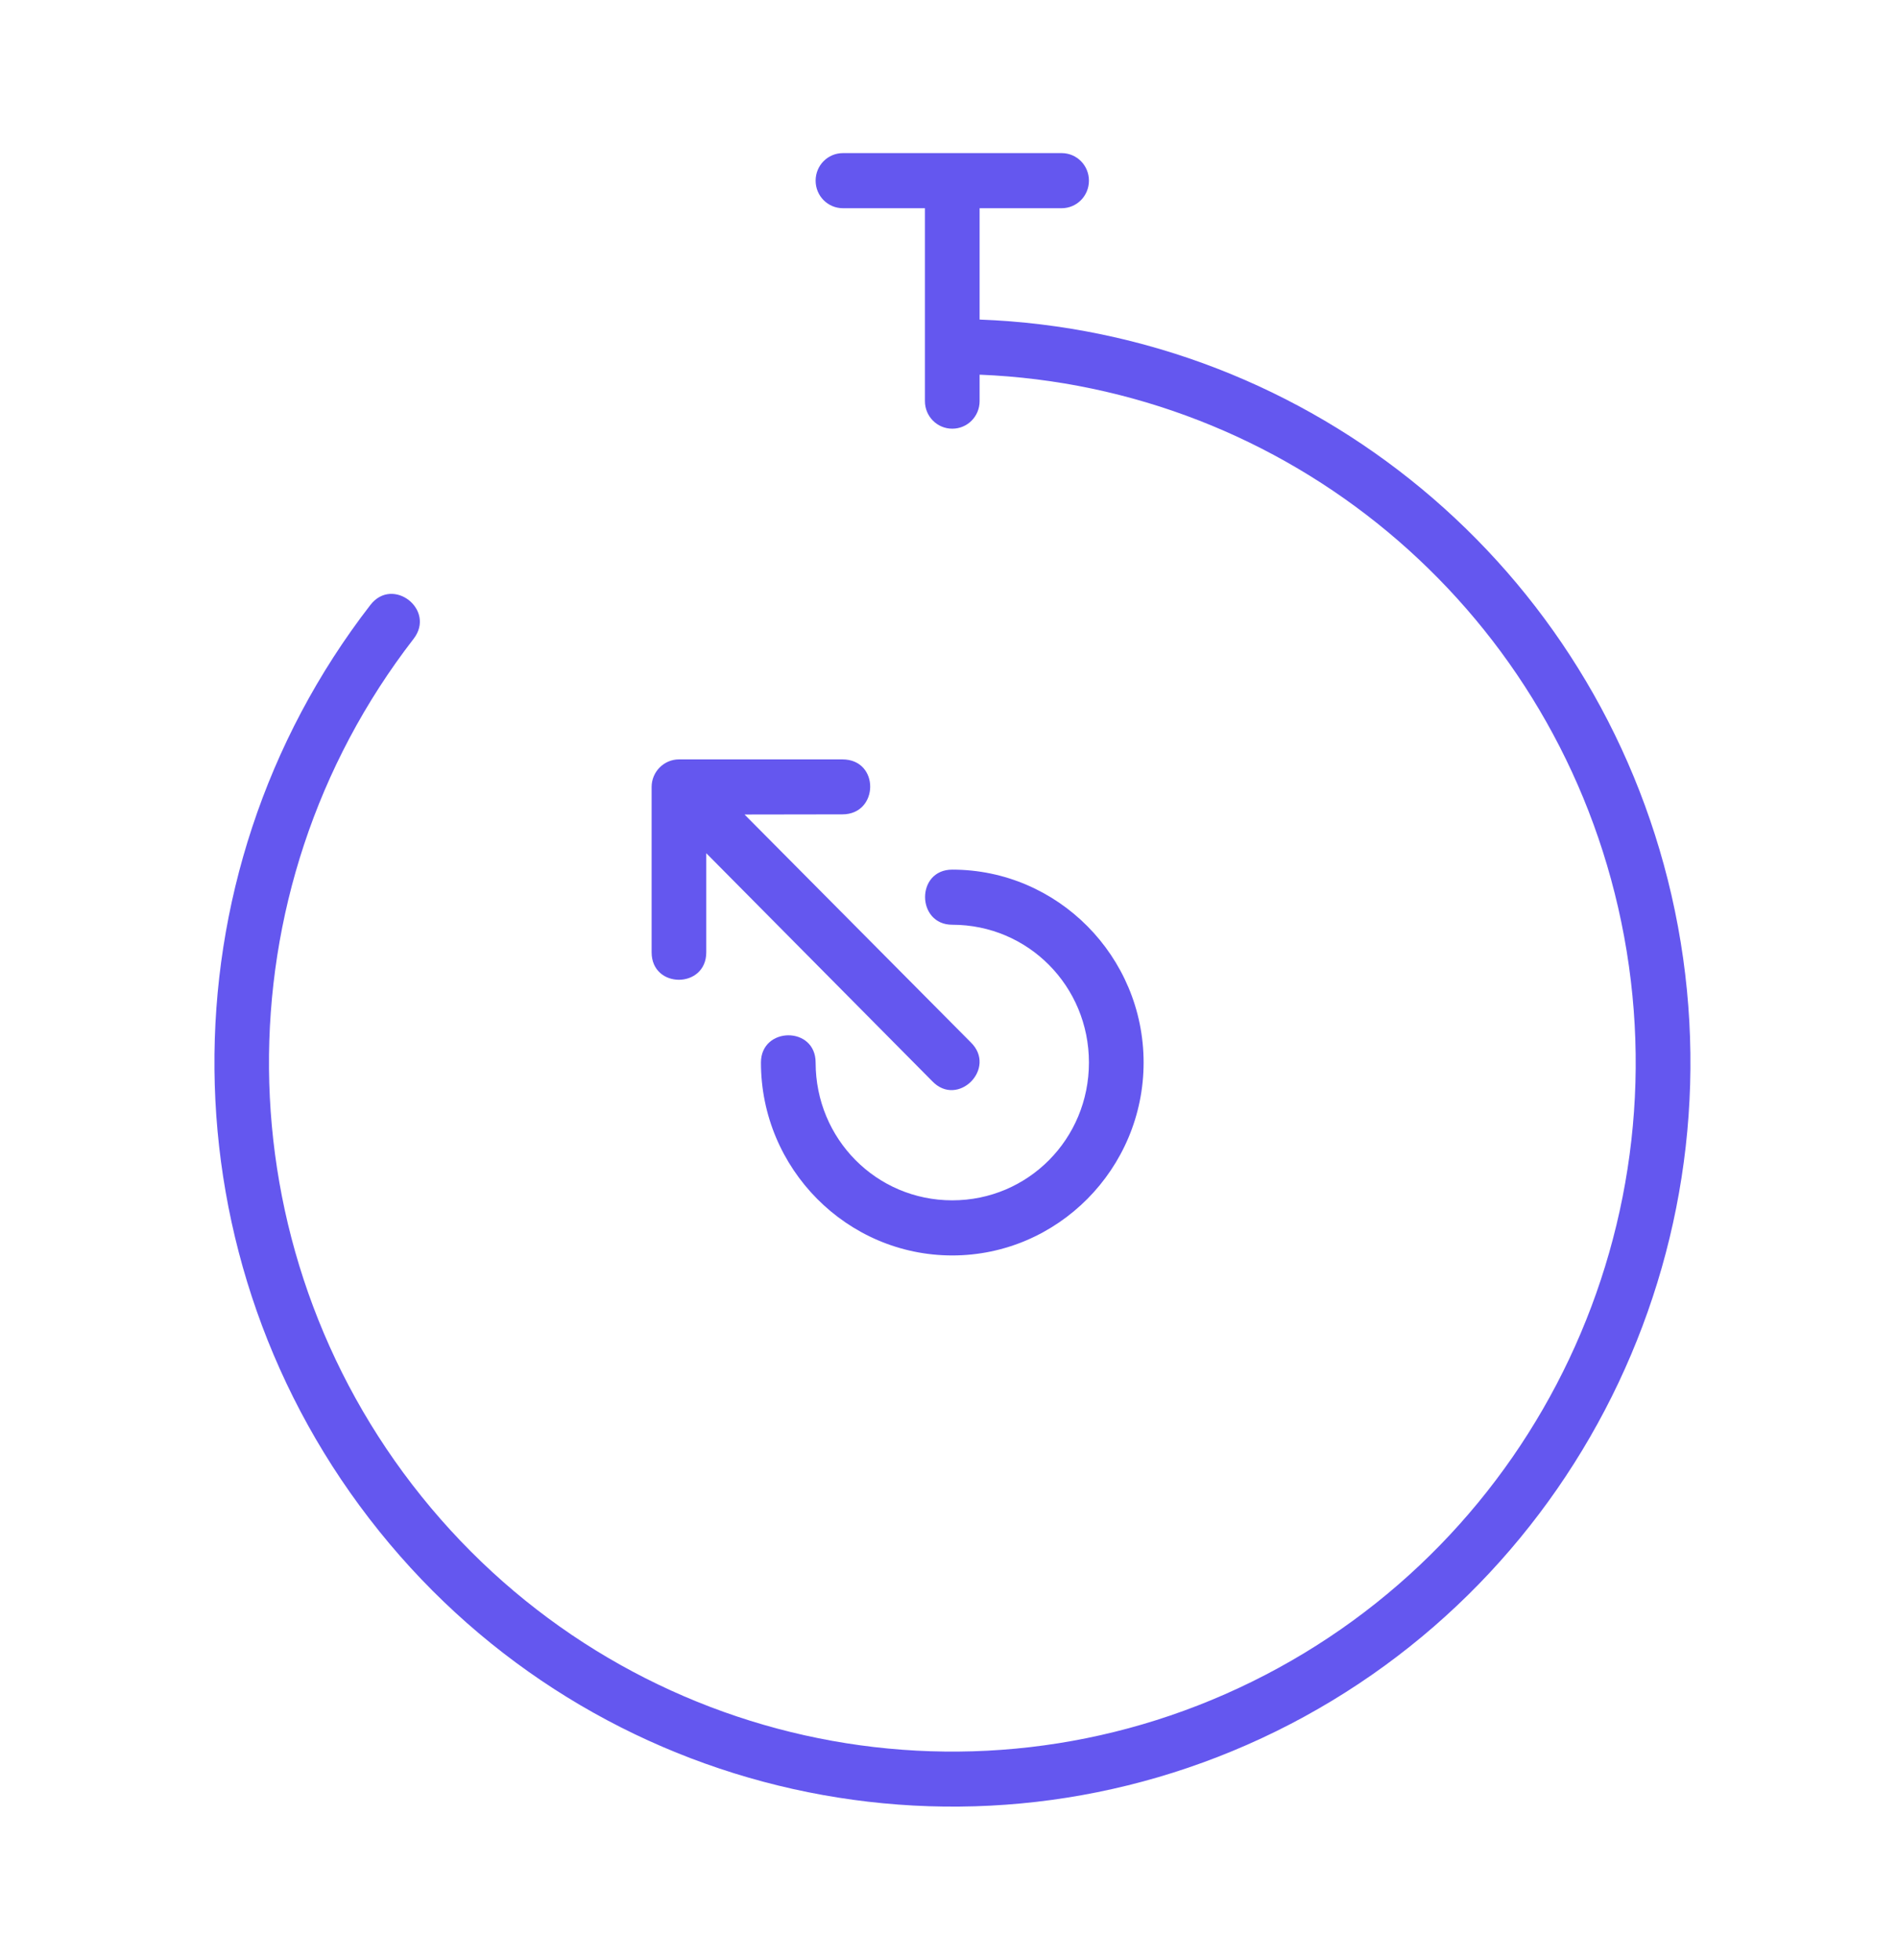 <?xml version="1.0" encoding="UTF-8"?>
<svg width="62px" height="64px" viewBox="0 0 62 64" version="1.1" xmlns="http://www.w3.org/2000/svg" xmlns:xlink="http://www.w3.org/1999/xlink">
    <!-- Generator: sketchtool 41.1 (35376) - http://www.bohemiancoding.com/sketch -->
    <title>69BA3EA5-EB97-4544-93E0-C30ADF84AC5E</title>
    <desc>Created with sketchtool.</desc>
    <defs></defs>
    <g id="Symbols" stroke="none" stroke-width="1" fill="none" fill-rule="evenodd">
        <g id="icon/timer" fill="#6457EF">
            <g id="mbri-timer" transform="translate(7, 5)">
                <path d="M15.179,19.8 C14.688,19.8 14.286,20.205 14.286,20.7 L14.286,26.1 C14.286,27.299 16.071,27.293 16.071,26.1 L16.071,22.864 L23.45,30.307 C24.289,31.189 25.582,29.884 24.709,29.038 L17.321,21.6 L20.518,21.595 C21.714,21.595 21.743,19.8 20.518,19.8 L15.179,19.8 Z M24.107,23.4 C22.911,23.4 22.934,25.2 24.107,25.2 C26.584,25.2 28.571,27.203 28.571,29.7 C28.571,32.197 26.584,34.2 24.107,34.2 C21.63,34.2 19.643,32.197 19.643,29.7 C19.643,28.503 17.857,28.525 17.857,29.7 C17.857,33.169 20.666,36 24.107,36 C27.548,36 30.357,33.169 30.357,29.7 C30.357,26.231 27.548,23.4 24.107,23.4 Z M20.536,0 C20.041,0 19.643,0.401 19.643,0.9 C19.643,1.399 20.041,1.8 20.536,1.8 L23.214,1.8 L23.214,8.1 C23.214,8.599 23.613,9 24.107,9 C24.602,9 25,8.599 25,8.1 L25,7.236 C35.014,7.641 43.584,14.719 45.857,24.635 C48.196,34.844 43.243,45.32 33.9,49.918 C24.561,54.517 13.318,52.011 6.77,43.87 C0.223,35.734 0.116,24.124 6.511,15.862 C7.243,14.915 5.832,13.81 5.1,14.755 C-1.798,23.672 -1.682,36.22 5.386,45.004 C12.448,53.788 24.607,56.497 34.689,51.538 C44.768,46.575 50.125,35.248 47.6,24.232 C45.138,13.505 35.836,5.841 25,5.436 L25,1.8 L27.679,1.8 C28.173,1.8 28.571,1.399 28.571,0.9 C28.571,0.401 28.173,0 27.679,0 L20.536,0 Z" id="Shape"></path>
            </g>
        </g>
    </g>
</svg>